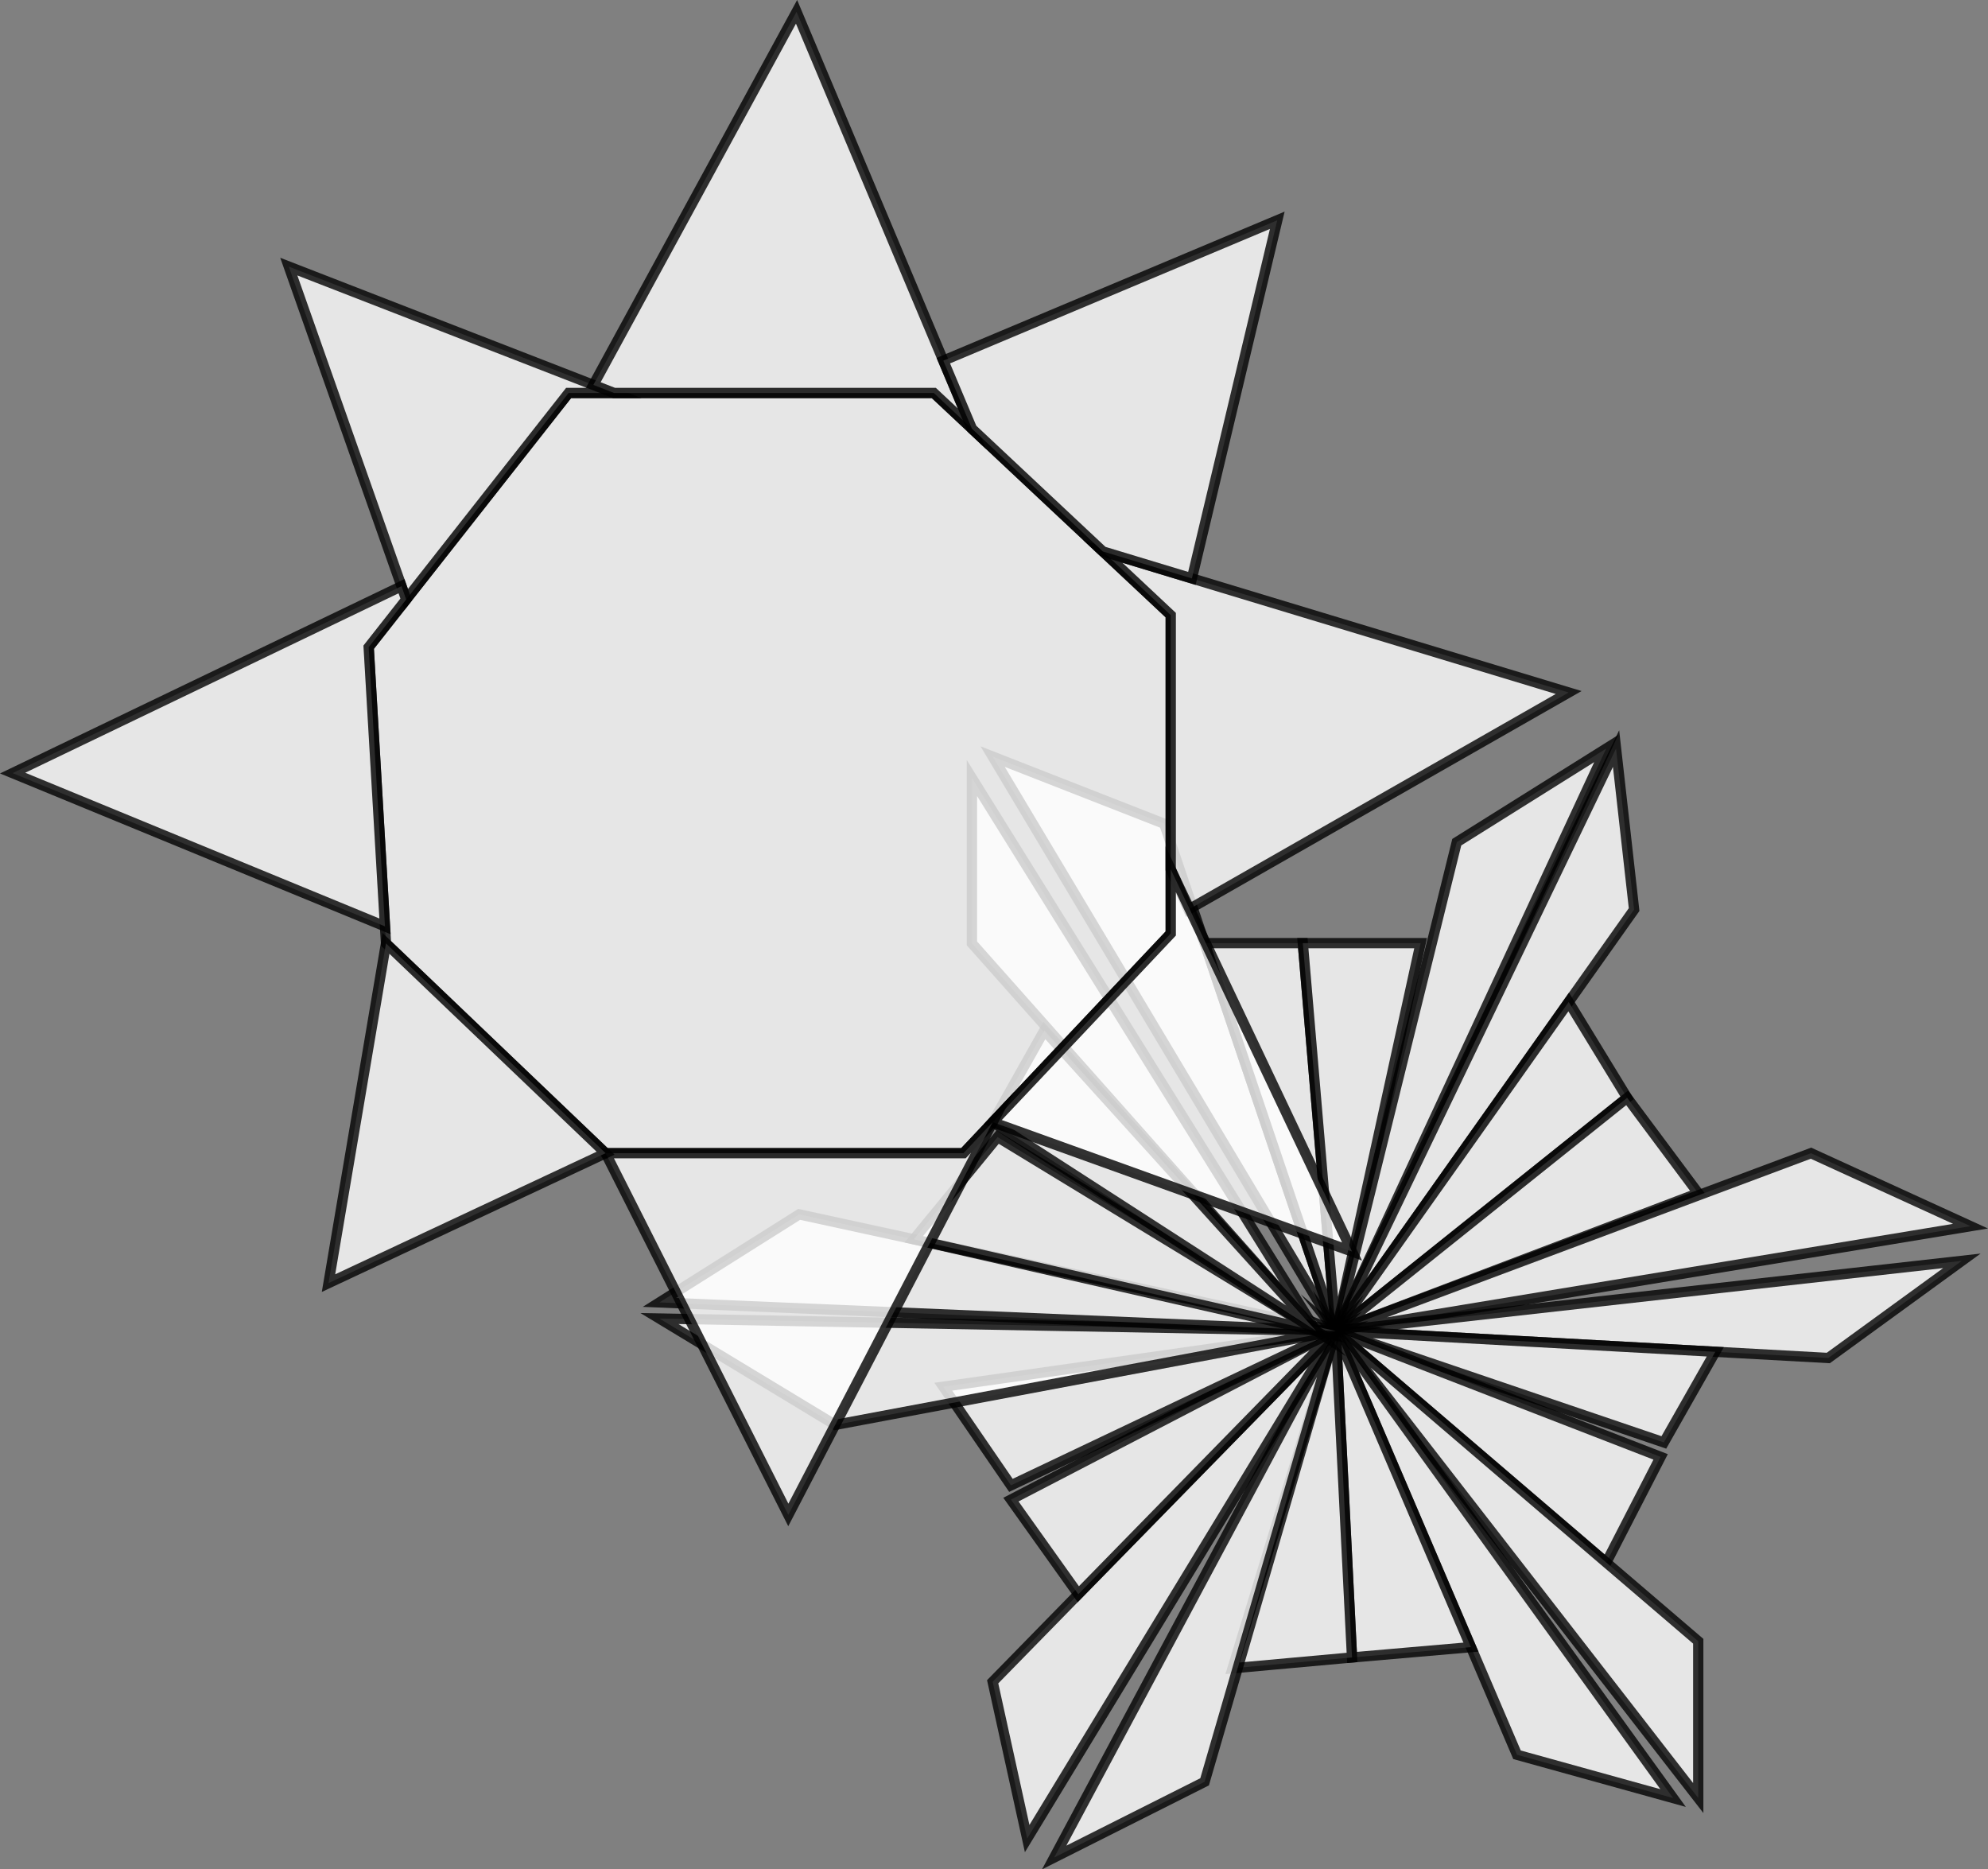 <?xml version="1.0" encoding="utf-8"?>
<!-- Generator: Adobe Illustrator 23.0.1, SVG Export Plug-In . SVG Version: 6.00 Build 0)  -->
<svg version="1.1" id="Layer_1" xmlns="http://www.w3.org/2000/svg" xmlns:xlink="http://www.w3.org/1999/xlink" x="0px" y="0px"
	 viewBox="0 0 580.24 545.54" style="enable-background:new 0 0 580.24 545.54;" xml:space="preserve">
<rect x="0" y="0" width="580.24" height="545.54" fill="#808080" stroke="none"/>
<style type="text/css">
	.st0{opacity:0.8;fill:#FFFFFF;stroke:#000000;stroke-width:3;stroke-miterlimit:10;enable-background:new    ;}
</style>
<g>
	<polygon class="st0" points="283.68,227.06 283.68,275.3 384.14,388.41 	"/>
	<polygon class="st0" points="289.73,220.8 389.87,388.41 339.8,240.4 	"/>
	<polygon class="st0" points="351.59,275.24 380.25,275.24 389.87,388.41 	"/>
	<polygon class="st0" points="414.64,275.24 380.25,275.24 389.87,388.41 	"/>
	<polygon class="st0" points="468.8,218.45 425.19,245.77 389.87,388.41 	"/>
	<polygon class="st0" points="476.95,265.44 471.68,218.45 389.87,388.41 	"/>
	<polygon class="st0" points="474.92,320.37 457.85,292.41 389.87,388.41 	"/>
	<polygon class="st0" points="495.67,348.21 474.92,320.37 389.87,388.41 	"/>
	<polygon class="st0" points="528.57,336.53 389.87,388.41 575.14,357.83 	"/>
	<polygon class="st0" points="572.61,367.95 389.87,388.41 533.63,396.3 	"/>
	<polygon class="st0" points="485.63,420.94 500.65,394.49 389.87,388.41 	"/>
	<polygon class="st0" points="484.69,425.16 468.8,456.05 389.87,388.41 	"/>
	<polygon class="st0" points="495.67,524.72 495.67,478.96 389.87,388.41 	"/>
	<polygon class="st0" points="488.33,524.72 389.87,388.41 442.77,512.09 	"/>
	<polygon class="st0" points="394.62,483.69 429.33,480.68 389.87,388.41 	"/>
	<polygon class="st0" points="359.75,486.85 394.62,483.69 389.87,388.41 	"/>
	<polygon class="st0" points="307.68,542.07 351.59,519.98 389.87,388.41 	"/>
	<polygon class="st0" points="299.8,536.55 389.87,388.41 289.73,490.79 	"/>
	<polygon class="st0" points="295.06,437.63 389.87,388.41 314.73,465.24 	"/>
	<polygon class="st0" points="275.32,404.68 389.87,388.41 295.06,433.47 	"/>
	<polygon class="st0" points="192.47,384.79 389.87,388.41 243.77,415.82 	"/>
	<polygon class="st0" points="192.47,380.08 233.25,354.39 266.71,361.66 389.87,388.41 	"/>
	<polygon class="st0" points="291.17,331.83 384.14,388.41 266.71,361.66 	"/>
	<polygon class="st0" points="304.81,300.71 289.73,327.48 384.14,388.41 	"/>
</g>
<g>
	<polygon class="st0" points="107.61,188.87 165.96,114.69 272.56,114.69 341.7,179.51 341.7,272.42 281.2,336.53 176.76,336.53 
		112.66,275.3 	"/>
	<polygon class="st0" points="84.29,77.8 118.56,174.95 165.96,114.69 179.24,114.69 	"/>
	<polygon class="st0" points="232.49,3.45 173.18,112.33 179.24,114.69 272.56,114.69 283.68,125.11 	"/>
	<polygon class="st0" points="321.89,160.93 457.85,202.09 346.86,265.44 341.7,253.67 341.7,179.51 	"/>
	<polygon class="st0" points="275.32,105.25 372.8,64.28 347.88,168.8 321.89,160.93 283.68,125.11 	"/>
	<polygon class="st0" points="341.7,253.67 394.62,365.23 289.73,327.48 341.7,272.42 	"/>
	<polygon class="st0" points="230.09,442.1 289.73,327.48 281.2,336.53 176.76,336.53 	"/>
	<polygon class="st0" points="117.19,171.06 3.68,225.61 112.37,270.34 107.61,188.87 118.56,174.95 	"/>
	<polygon class="st0" points="112.66,275.3 95.88,374.45 176.76,336.53 	"/>
</g>
</svg>
